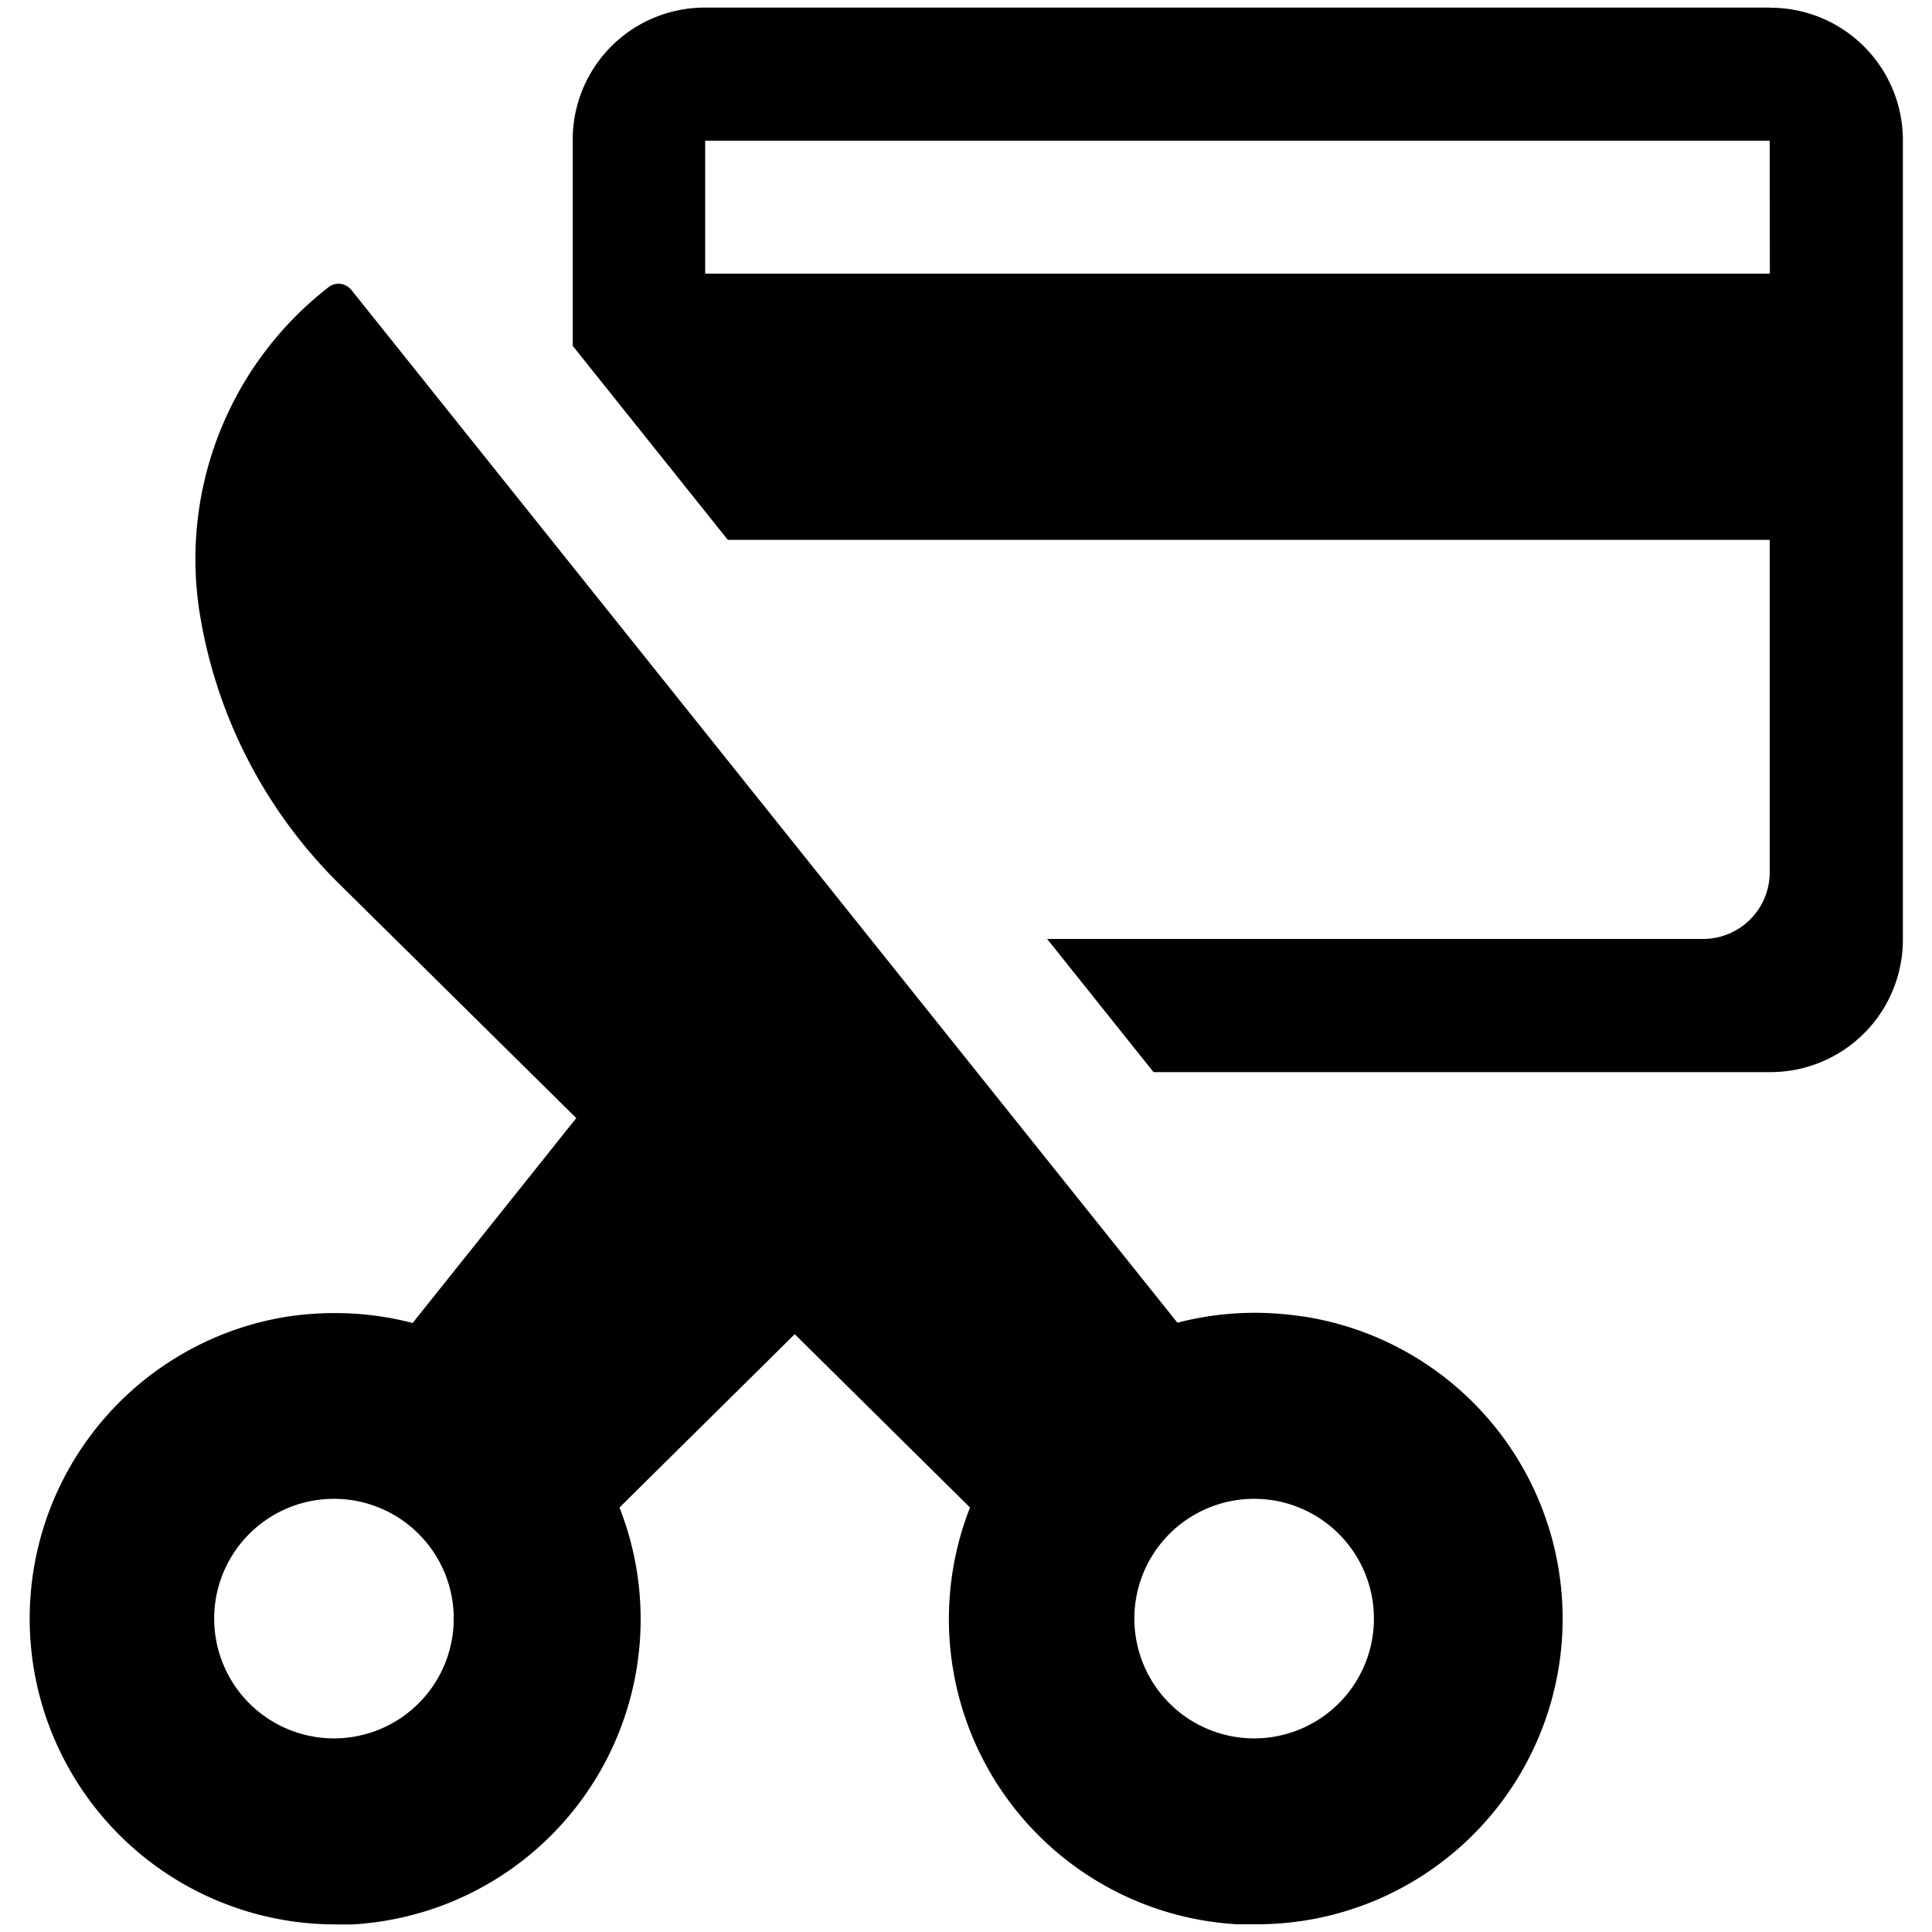 <svg data-tags="card,money,transaction,liability,scissors,cut" xmlns="http://www.w3.org/2000/svg" viewBox="0 0 14 14"><path d="M12.825.055H5.11a.957.957 0 00-.96.964v1.487l1.124 1.406h7.55v2.41a.483.483 0 01-.482.482H7.588l.771.965h4.466a.96.96 0 00.964-.965V1.02a.96.96 0 00-.964-.964zm0 1.928H5.11V1.02h7.714zM9.441 9.54a2.286 2.286 0 00-.346-.027 2.217 2.217 0 00-.563.072L2.547 2.102a.123.123 0 00-.096-.046.116.116 0 00-.07.025 2.493 2.493 0 00-.93 2.386A3.55 3.55 0 002.453 6.4l1.723 1.702L2.99 9.587a2.22 2.22 0 00-.563-.072 2.288 2.288 0 00-.347.026 2.216 2.216 0 00.346 4.404h.131a2.215 2.215 0 001.932-3.021l1.27-1.256 1.27 1.256a2.215 2.215 0 001.934 3.02h.131a2.215 2.215 0 00.346-4.405zM2.42 12.597a.868.868 0 11.868-.868.868.868 0 01-.869.868zm6.668 0a.868.868 0 11.868-.868.868.868 0 01-.868.868z"/></svg>